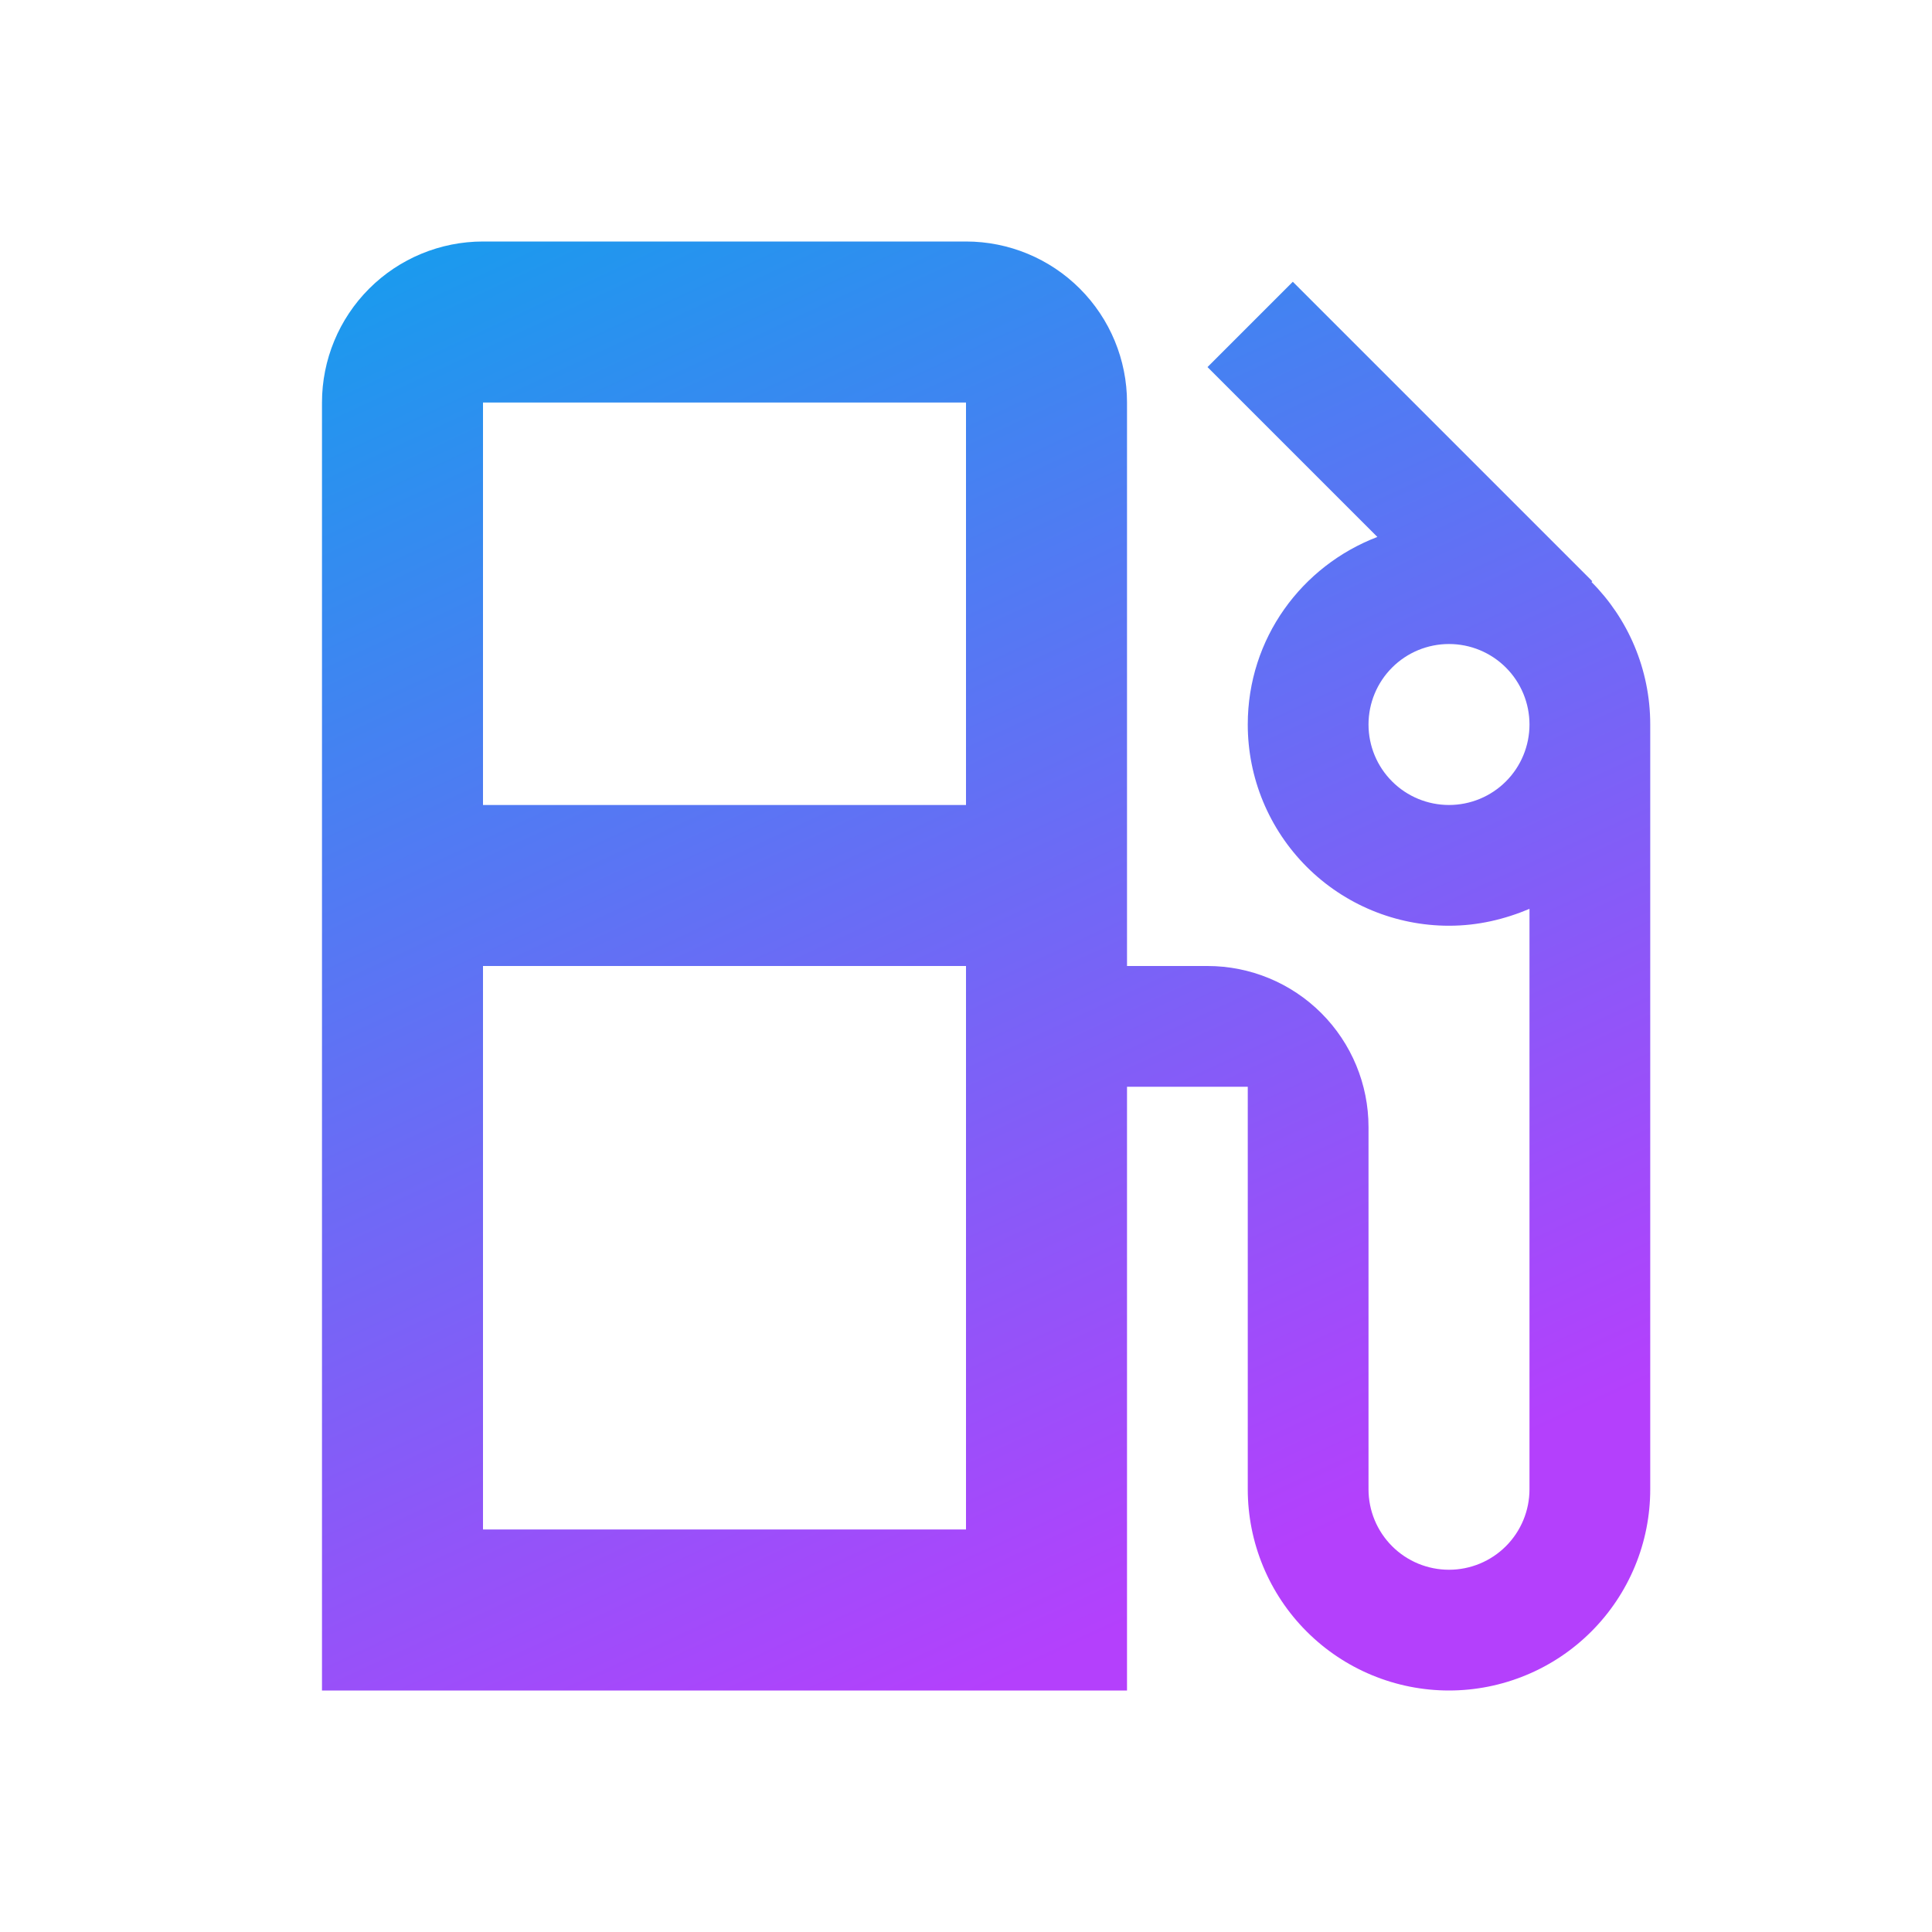 <svg width="50" height="50" viewBox="0 0 50 50" fill="none" xmlns="http://www.w3.org/2000/svg">
<path d="M41.188 15.062L41.208 15.042L33.458 7.292L31.25 9.5L35.646 13.896C33.688 14.646 32.292 16.521 32.292 18.75C32.292 19.434 32.426 20.111 32.688 20.743C32.95 21.375 33.334 21.949 33.817 22.433C34.794 23.41 36.119 23.958 37.5 23.958C38.25 23.958 38.938 23.792 39.583 23.521V38.542C39.583 39.094 39.364 39.624 38.973 40.015C38.582 40.406 38.053 40.625 37.5 40.625C36.947 40.625 36.417 40.406 36.027 40.015C35.636 39.624 35.417 39.094 35.417 38.542V29.167C35.417 28.062 34.978 27.002 34.196 26.22C33.415 25.439 32.355 25 31.25 25H29.167V10.417C29.167 9.312 28.728 8.252 27.946 7.47C27.165 6.689 26.105 6.25 25 6.25H12.5C11.395 6.25 10.335 6.689 9.554 7.47C8.772 8.252 8.333 9.312 8.333 10.417V43.75H29.167V28.125H32.292V38.542C32.292 39.923 32.84 41.248 33.817 42.224C34.794 43.201 36.119 43.75 37.5 43.75C38.184 43.75 38.861 43.615 39.493 43.353C40.125 43.092 40.699 42.708 41.183 42.224C41.666 41.741 42.05 41.167 42.312 40.535C42.574 39.903 42.708 39.226 42.708 38.542V18.75C42.708 17.312 42.125 16 41.188 15.062ZM25 28.125V39.583H12.5V25H25V28.125ZM25 20.833H12.5V10.417H25V20.833ZM37.5 20.833C36.947 20.833 36.417 20.614 36.027 20.223C35.636 19.832 35.417 19.302 35.417 18.75C35.417 18.198 35.636 17.668 36.027 17.277C36.417 16.886 36.947 16.667 37.5 16.667C38.053 16.667 38.582 16.886 38.973 17.277C39.364 17.668 39.583 18.198 39.583 18.75C39.583 19.302 39.364 19.832 38.973 20.223C38.582 20.614 38.053 20.833 37.5 20.833Z" fill="url(#paint0_linear_5_3)"/>
<defs>
<linearGradient id="paint0_linear_5_3" x1="8" y1="6" x2="25.521" y2="43.75" gradientUnits="userSpaceOnUse">
<stop stop-color="#149EED"/>
<stop offset="1" stop-color="#B440FC"/>
</linearGradient>
</defs>
</svg>
